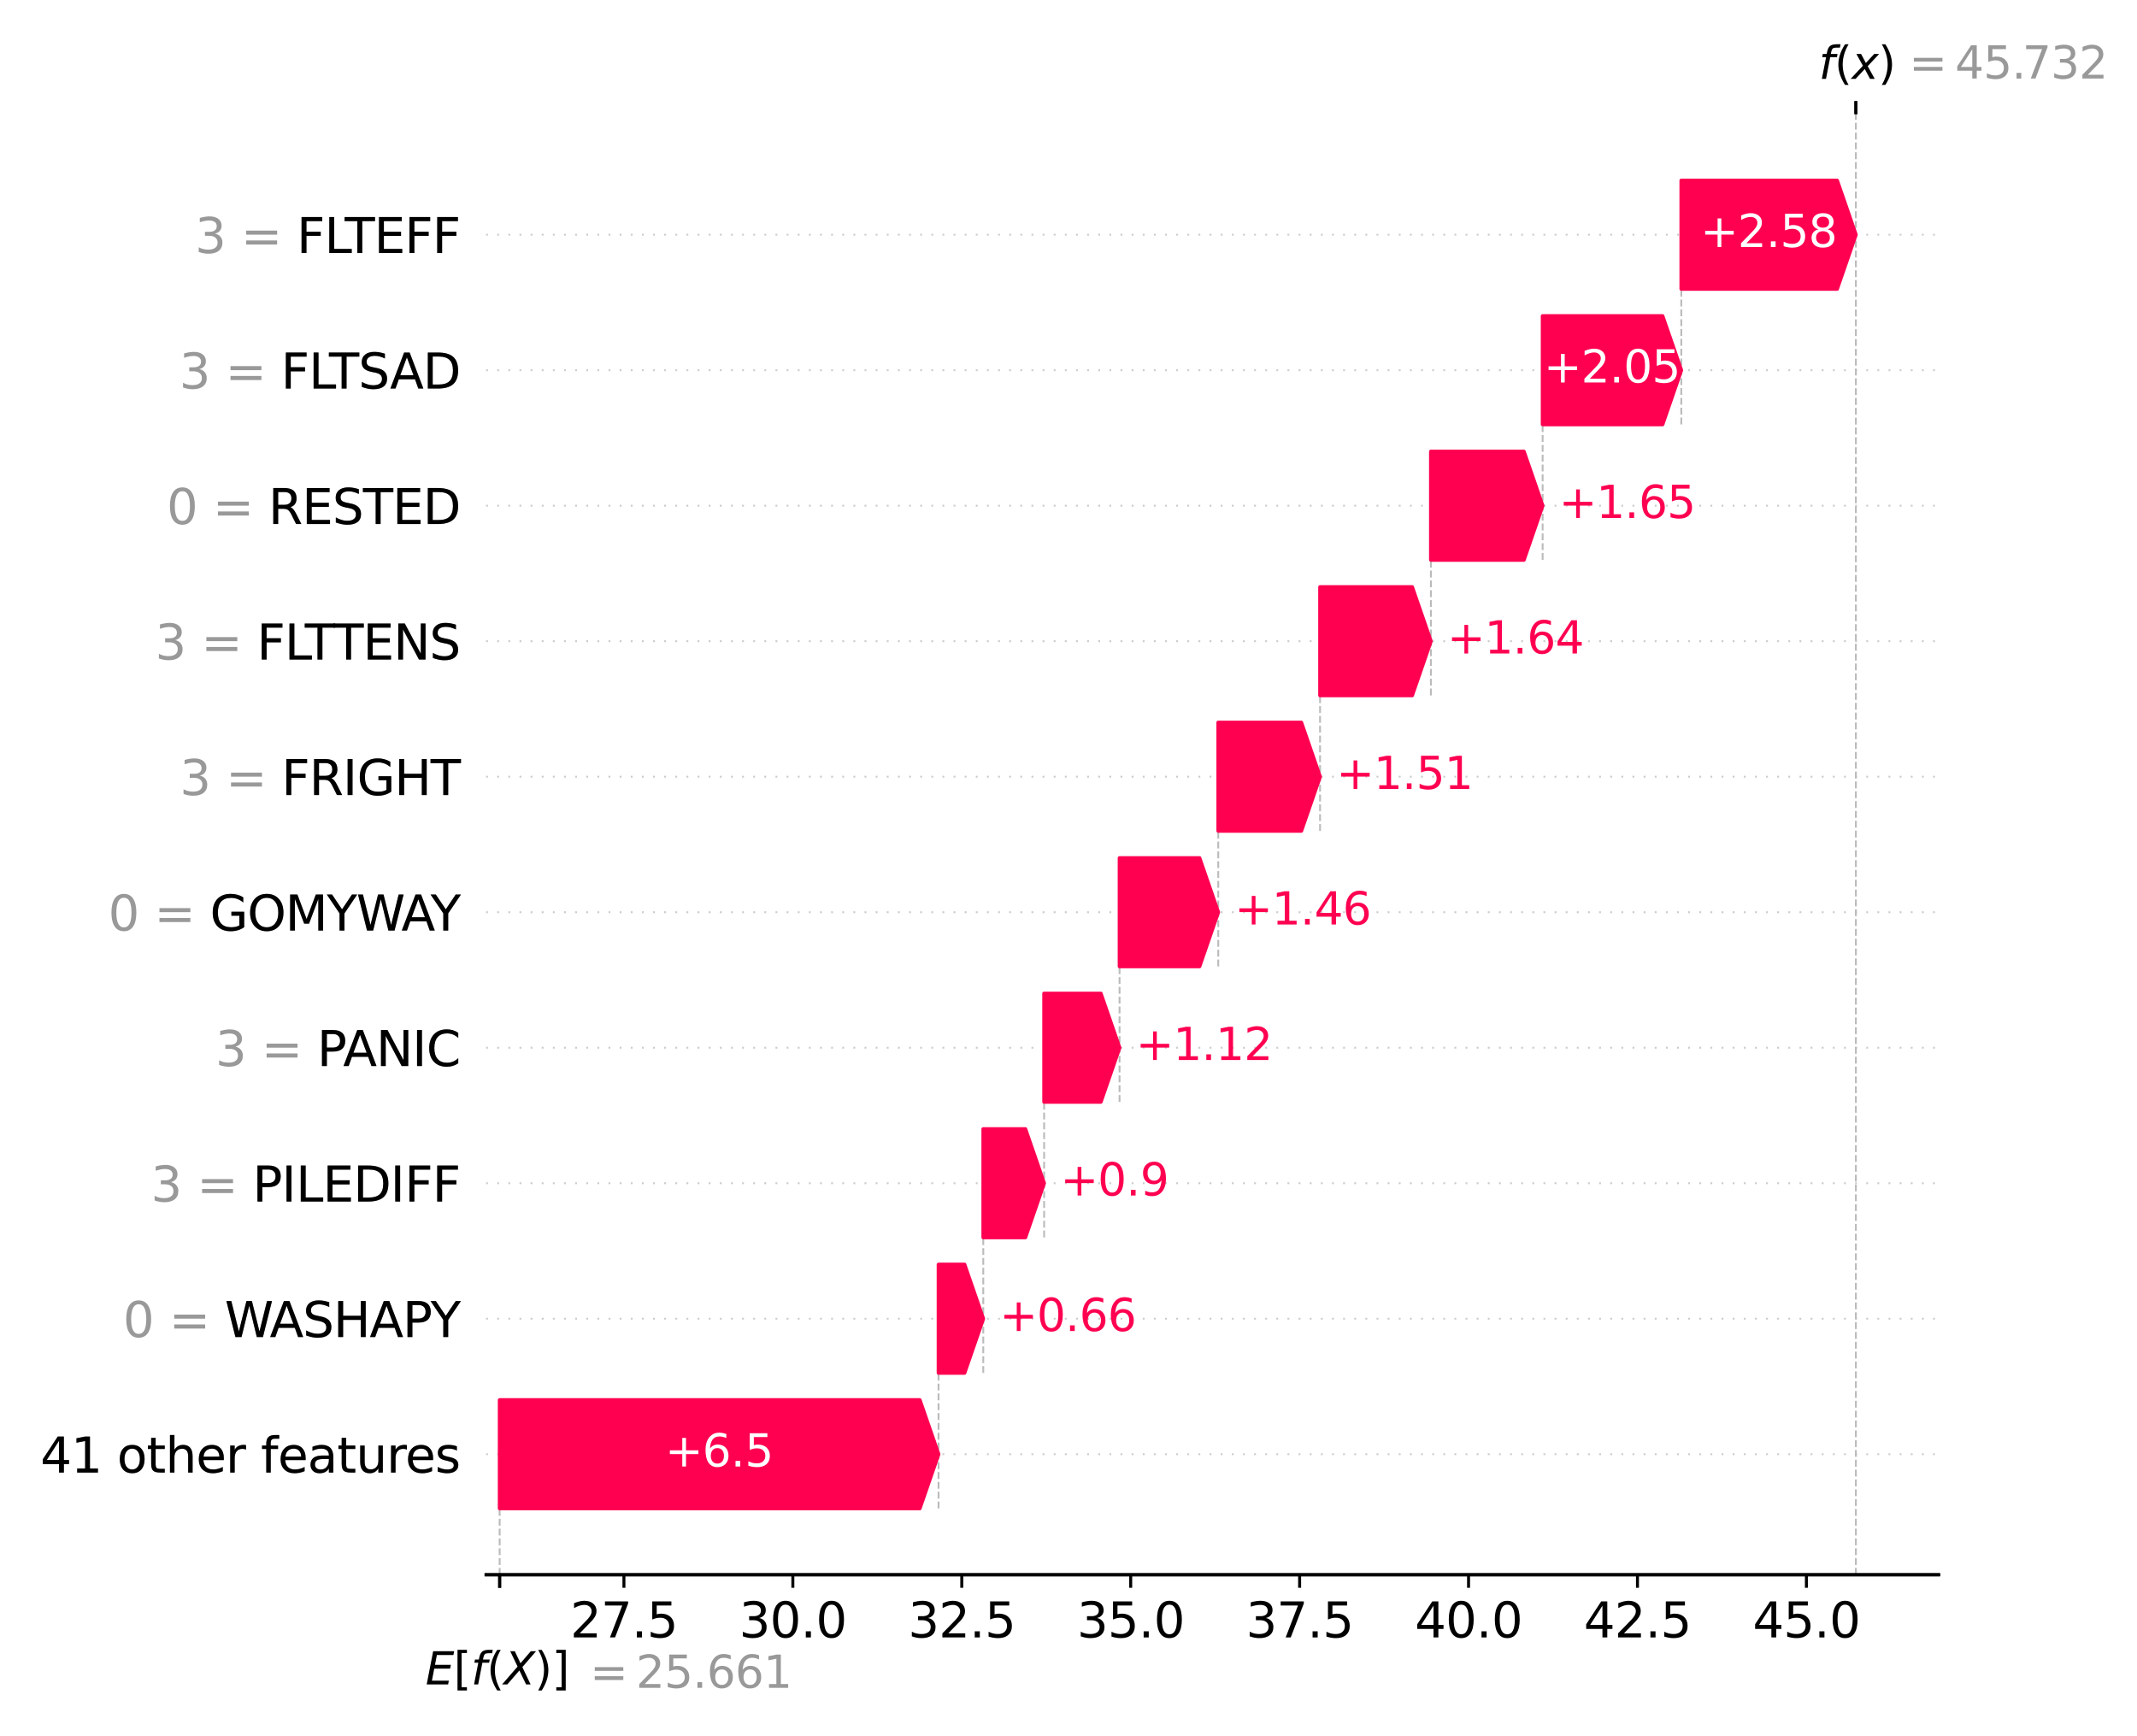 <?xml version="1.0" encoding="utf-8" standalone="no"?>
<!DOCTYPE svg PUBLIC "-//W3C//DTD SVG 1.1//EN"
  "http://www.w3.org/Graphics/SVG/1.1/DTD/svg11.dtd">
<svg xmlns:xlink="http://www.w3.org/1999/xlink" width="576pt" height="468pt" viewBox="0 0 576 468" xmlns="http://www.w3.org/2000/svg" version="1.1">
 <defs>
  <style type="text/css">*{stroke-linejoin: round; stroke-linecap: butt}</style>
 </defs>
 <g id="figure_1">
  <g id="patch_1">
   <path d="M 0 468 
L 576 468 
L 576 0 
L 0 0 
z
" style="fill: #ffffff"/>
  </g>
  <g id="axes_1">
   <g id="patch_2">
    <path d="M 131.02 424.496 
L 522.523 424.496 
L 522.523 30.76 
L 131.02 30.76 
z
" style="fill: #ffffff"/>
   </g>
   <g id="line2d_1">
    <path d="M 453.172 114.402 
L 453.172 48.657 
" clip-path="url(#p889a43cf68)" style="fill: none; stroke-dasharray: 1.85,0.8; stroke-dashoffset: 0; stroke: #bbbbbb; stroke-width: 0.5"/>
   </g>
   <g id="line2d_2">
    <path d="M 415.795 150.926 
L 415.795 85.182 
" clip-path="url(#p889a43cf68)" style="fill: none; stroke-dasharray: 1.85,0.8; stroke-dashoffset: 0; stroke: #bbbbbb; stroke-width: 0.5"/>
   </g>
   <g id="line2d_3">
    <path d="M 385.68 187.451 
L 385.68 121.706 
" clip-path="url(#p889a43cf68)" style="fill: none; stroke-dasharray: 1.85,0.8; stroke-dashoffset: 0; stroke: #bbbbbb; stroke-width: 0.5"/>
   </g>
   <g id="line2d_4">
    <path d="M 355.803 223.976 
L 355.803 158.231 
" clip-path="url(#p889a43cf68)" style="fill: none; stroke-dasharray: 1.85,0.8; stroke-dashoffset: 0; stroke: #bbbbbb; stroke-width: 0.5"/>
   </g>
   <g id="line2d_5">
    <path d="M 328.365 260.5 
L 328.365 194.756 
" clip-path="url(#p889a43cf68)" style="fill: none; stroke-dasharray: 1.85,0.8; stroke-dashoffset: 0; stroke: #bbbbbb; stroke-width: 0.5"/>
   </g>
   <g id="line2d_6">
    <path d="M 301.762 297.025 
L 301.762 231.28 
" clip-path="url(#p889a43cf68)" style="fill: none; stroke-dasharray: 1.85,0.8; stroke-dashoffset: 0; stroke: #bbbbbb; stroke-width: 0.5"/>
   </g>
   <g id="line2d_7">
    <path d="M 281.428 333.55 
L 281.428 267.805 
" clip-path="url(#p889a43cf68)" style="fill: none; stroke-dasharray: 1.85,0.8; stroke-dashoffset: 0; stroke: #bbbbbb; stroke-width: 0.5"/>
   </g>
   <g id="line2d_8">
    <path d="M 265.027 370.074 
L 265.027 304.33 
" clip-path="url(#p889a43cf68)" style="fill: none; stroke-dasharray: 1.85,0.8; stroke-dashoffset: 0; stroke: #bbbbbb; stroke-width: 0.5"/>
   </g>
   <g id="line2d_9">
    <path d="M 252.969 406.599 
L 252.969 340.854 
" clip-path="url(#p889a43cf68)" style="fill: none; stroke-dasharray: 1.85,0.8; stroke-dashoffset: 0; stroke: #bbbbbb; stroke-width: 0.5"/>
   </g>
   <g id="line2d_10">
    <path d="M 131.02 391.989 
L 522.523 391.989 
" clip-path="url(#p889a43cf68)" style="fill: none; stroke-dasharray: 0.5,2.5; stroke-dashoffset: 0; stroke: #cccccc; stroke-width: 0.5"/>
   </g>
   <g id="line2d_11">
    <path d="M 131.02 355.464 
L 522.523 355.464 
" clip-path="url(#p889a43cf68)" style="fill: none; stroke-dasharray: 0.5,2.5; stroke-dashoffset: 0; stroke: #cccccc; stroke-width: 0.5"/>
   </g>
   <g id="line2d_12">
    <path d="M 131.02 318.94 
L 522.523 318.94 
" clip-path="url(#p889a43cf68)" style="fill: none; stroke-dasharray: 0.5,2.5; stroke-dashoffset: 0; stroke: #cccccc; stroke-width: 0.5"/>
   </g>
   <g id="line2d_13">
    <path d="M 131.02 282.415 
L 522.523 282.415 
" clip-path="url(#p889a43cf68)" style="fill: none; stroke-dasharray: 0.5,2.5; stroke-dashoffset: 0; stroke: #cccccc; stroke-width: 0.5"/>
   </g>
   <g id="line2d_14">
    <path d="M 131.02 245.89 
L 522.523 245.89 
" clip-path="url(#p889a43cf68)" style="fill: none; stroke-dasharray: 0.5,2.5; stroke-dashoffset: 0; stroke: #cccccc; stroke-width: 0.5"/>
   </g>
   <g id="line2d_15">
    <path d="M 131.02 209.366 
L 522.523 209.366 
" clip-path="url(#p889a43cf68)" style="fill: none; stroke-dasharray: 0.5,2.5; stroke-dashoffset: 0; stroke: #cccccc; stroke-width: 0.5"/>
   </g>
   <g id="line2d_16">
    <path d="M 131.02 172.841 
L 522.523 172.841 
" clip-path="url(#p889a43cf68)" style="fill: none; stroke-dasharray: 0.5,2.5; stroke-dashoffset: 0; stroke: #cccccc; stroke-width: 0.5"/>
   </g>
   <g id="line2d_17">
    <path d="M 131.02 136.316 
L 522.523 136.316 
" clip-path="url(#p889a43cf68)" style="fill: none; stroke-dasharray: 0.5,2.5; stroke-dashoffset: 0; stroke: #cccccc; stroke-width: 0.5"/>
   </g>
   <g id="line2d_18">
    <path d="M 131.02 99.792 
L 522.523 99.792 
" clip-path="url(#p889a43cf68)" style="fill: none; stroke-dasharray: 0.5,2.5; stroke-dashoffset: 0; stroke: #cccccc; stroke-width: 0.5"/>
   </g>
   <g id="line2d_19">
    <path d="M 131.02 63.267 
L 522.523 63.267 
" clip-path="url(#p889a43cf68)" style="fill: none; stroke-dasharray: 0.5,2.5; stroke-dashoffset: 0; stroke: #cccccc; stroke-width: 0.5"/>
   </g>
   <g id="line2d_20">
    <path d="M 134.675 424.496 
L 134.675 385.122 
" clip-path="url(#p889a43cf68)" style="fill: none; stroke-dasharray: 1.85,0.8; stroke-dashoffset: 0; stroke: #bbbbbb; stroke-width: 0.5"/>
   </g>
   <g id="line2d_21">
    <path d="M 500.225 424.496 
L 500.225 30.76 
" clip-path="url(#p889a43cf68)" style="fill: none; stroke-dasharray: 1.85,0.8; stroke-dashoffset: 0; stroke: #bbbbbb; stroke-width: 0.5"/>
   </g>
   <g id="patch_3">
    <path d="M 449.516 77.877 
L 503.88 77.877 
L 503.88 48.657 
L 449.516 48.657 
L 449.516 77.877 
z
" clip-path="url(#p889a43cf68)" style="fill: none; opacity: 0"/>
   </g>
   <g id="patch_4">
    <path d="M 412.139 114.402 
L 456.827 114.402 
L 456.827 85.182 
L 412.139 85.182 
L 412.139 114.402 
z
" clip-path="url(#p889a43cf68)" style="fill: none; opacity: 0"/>
   </g>
   <g id="patch_5">
    <path d="M 382.024 150.926 
L 419.45 150.926 
L 419.45 121.706 
L 382.024 121.706 
L 382.024 150.926 
z
" clip-path="url(#p889a43cf68)" style="fill: none; opacity: 0"/>
   </g>
   <g id="patch_6">
    <path d="M 352.148 187.451 
L 389.335 187.451 
L 389.335 158.231 
L 352.148 158.231 
L 352.148 187.451 
z
" clip-path="url(#p889a43cf68)" style="fill: none; opacity: 0"/>
   </g>
   <g id="patch_7">
    <path d="M 324.71 223.976 
L 359.459 223.976 
L 359.459 194.756 
L 324.71 194.756 
L 324.71 223.976 
z
" clip-path="url(#p889a43cf68)" style="fill: none; opacity: 0"/>
   </g>
   <g id="patch_8">
    <path d="M 298.106 260.5 
L 332.021 260.5 
L 332.021 231.28 
L 298.106 231.28 
L 298.106 260.5 
z
" clip-path="url(#p889a43cf68)" style="fill: none; opacity: 0"/>
   </g>
   <g id="patch_9">
    <path d="M 277.773 297.025 
L 305.417 297.025 
L 305.417 267.805 
L 277.773 267.805 
L 277.773 297.025 
z
" clip-path="url(#p889a43cf68)" style="fill: none; opacity: 0"/>
   </g>
   <g id="patch_10">
    <path d="M 261.371 333.55 
L 321.639 333.55 
L 321.639 304.33 
L 261.371 304.33 
L 261.371 333.55 
z
" clip-path="url(#p889a43cf68)" style="fill: none; opacity: 0"/>
   </g>
   <g id="patch_11">
    <path d="M 249.313 370.074 
L 305.237 370.074 
L 305.237 340.854 
L 249.313 340.854 
L 249.313 370.074 
z
" clip-path="url(#p889a43cf68)" style="fill: none; opacity: 0"/>
   </g>
   <g id="patch_12">
    <path d="M 131.02 406.599 
L 256.624 406.599 
L 256.624 377.379 
L 131.02 377.379 
L 131.02 406.599 
z
" clip-path="url(#p889a43cf68)" style="fill: none; opacity: 0"/>
   </g>
   <g id="patch_13">
    <path d="M 500.225 63.267 
L 495.173 77.877 
L 495.173 77.877 
L 453.172 77.877 
L 453.172 48.657 
L 495.173 48.657 
L 495.173 48.657 
z
" clip-path="url(#p889a43cf68)" style="fill: #ff0051; stroke: #ff0051; stroke-linejoin: miter"/>
   </g>
   <g id="patch_14">
    <path d="M 453.172 99.792 
L 448.12 114.402 
L 448.12 114.402 
L 415.795 114.402 
L 415.795 85.182 
L 448.12 85.182 
L 448.12 85.182 
z
" clip-path="url(#p889a43cf68)" style="fill: #ff0051; stroke: #ff0051; stroke-linejoin: miter"/>
   </g>
   <g id="patch_15">
    <path d="M 415.795 136.316 
L 410.743 150.926 
L 410.743 150.926 
L 385.68 150.926 
L 385.68 121.706 
L 410.743 121.706 
L 410.743 121.706 
z
" clip-path="url(#p889a43cf68)" style="fill: #ff0051; stroke: #ff0051; stroke-linejoin: miter"/>
   </g>
   <g id="patch_16">
    <path d="M 385.68 172.841 
L 380.628 187.451 
L 380.628 187.451 
L 355.803 187.451 
L 355.803 158.231 
L 380.628 158.231 
L 380.628 158.231 
z
" clip-path="url(#p889a43cf68)" style="fill: #ff0051; stroke: #ff0051; stroke-linejoin: miter"/>
   </g>
   <g id="patch_17">
    <path d="M 355.803 209.366 
L 350.752 223.976 
L 350.752 223.976 
L 328.365 223.976 
L 328.365 194.756 
L 350.752 194.756 
L 350.752 194.756 
z
" clip-path="url(#p889a43cf68)" style="fill: #ff0051; stroke: #ff0051; stroke-linejoin: miter"/>
   </g>
   <g id="patch_18">
    <path d="M 328.365 245.89 
L 323.313 260.5 
L 323.313 260.5 
L 301.762 260.5 
L 301.762 231.28 
L 323.313 231.28 
L 323.313 231.28 
z
" clip-path="url(#p889a43cf68)" style="fill: #ff0051; stroke: #ff0051; stroke-linejoin: miter"/>
   </g>
   <g id="patch_19">
    <path d="M 301.762 282.415 
L 296.71 297.025 
L 296.71 297.025 
L 281.428 297.025 
L 281.428 267.805 
L 296.71 267.805 
L 296.71 267.805 
z
" clip-path="url(#p889a43cf68)" style="fill: #ff0051; stroke: #ff0051; stroke-linejoin: miter"/>
   </g>
   <g id="patch_20">
    <path d="M 281.428 318.94 
L 276.377 333.55 
L 276.377 333.55 
L 265.027 333.55 
L 265.027 304.33 
L 276.377 304.33 
L 276.377 304.33 
z
" clip-path="url(#p889a43cf68)" style="fill: #ff0051; stroke: #ff0051; stroke-linejoin: miter"/>
   </g>
   <g id="patch_21">
    <path d="M 265.027 355.464 
L 259.975 370.074 
L 259.975 370.074 
L 252.969 370.074 
L 252.969 340.854 
L 259.975 340.854 
L 259.975 340.854 
z
" clip-path="url(#p889a43cf68)" style="fill: #ff0051; stroke: #ff0051; stroke-linejoin: miter"/>
   </g>
   <g id="patch_22">
    <path d="M 252.969 391.989 
L 247.917 406.599 
L 247.917 406.599 
L 134.675 406.599 
L 134.675 377.379 
L 247.917 377.379 
L 247.917 377.379 
z
" clip-path="url(#p889a43cf68)" style="fill: #ff0051; stroke: #ff0051; stroke-linejoin: miter"/>
   </g>
   <g id="matplotlib.axis_1">
    <g id="xtick_1">
     <g id="line2d_22">
      <defs>
       <path id="m6ec40aed12" d="M 0 0 
L 0 3.5 
" style="stroke: #000000; stroke-width: 0.8"/>
      </defs>
      <g>
       <use xlink:href="#m6ec40aed12" x="168.17" y="424.496" style="stroke: #000000; stroke-width: 0.8"/>
      </g>
     </g>
     <g id="text_1">
      <!-- 27.5 -->
      <g transform="translate(153.697 441.374) scale(0.13 -0.13)">
       <defs>
        <path id="DejaVuSans-32" d="M 1228 531 
L 3431 531 
L 3431 0 
L 469 0 
L 469 531 
Q 828 903 1448 1529 
Q 2069 2156 2228 2338 
Q 2531 2678 2651 2914 
Q 2772 3150 2772 3378 
Q 2772 3750 2511 3984 
Q 2250 4219 1831 4219 
Q 1534 4219 1204 4116 
Q 875 4013 500 3803 
L 500 4441 
Q 881 4594 1212 4672 
Q 1544 4750 1819 4750 
Q 2544 4750 2975 4387 
Q 3406 4025 3406 3419 
Q 3406 3131 3298 2873 
Q 3191 2616 2906 2266 
Q 2828 2175 2409 1742 
Q 1991 1309 1228 531 
z
" transform="scale(0.016)"/>
        <path id="DejaVuSans-37" d="M 525 4666 
L 3525 4666 
L 3525 4397 
L 1831 0 
L 1172 0 
L 2766 4134 
L 525 4134 
L 525 4666 
z
" transform="scale(0.016)"/>
        <path id="DejaVuSans-2e" d="M 684 794 
L 1344 794 
L 1344 0 
L 684 0 
L 684 794 
z
" transform="scale(0.016)"/>
        <path id="DejaVuSans-35" d="M 691 4666 
L 3169 4666 
L 3169 4134 
L 1269 4134 
L 1269 2991 
Q 1406 3038 1543 3061 
Q 1681 3084 1819 3084 
Q 2600 3084 3056 2656 
Q 3513 2228 3513 1497 
Q 3513 744 3044 326 
Q 2575 -91 1722 -91 
Q 1428 -91 1123 -41 
Q 819 9 494 109 
L 494 744 
Q 775 591 1075 516 
Q 1375 441 1709 441 
Q 2250 441 2565 725 
Q 2881 1009 2881 1497 
Q 2881 1984 2565 2268 
Q 2250 2553 1709 2553 
Q 1456 2553 1204 2497 
Q 953 2441 691 2322 
L 691 4666 
z
" transform="scale(0.016)"/>
       </defs>
       <use xlink:href="#DejaVuSans-32"/>
       <use xlink:href="#DejaVuSans-37" x="63.623"/>
       <use xlink:href="#DejaVuSans-2e" x="127.246"/>
       <use xlink:href="#DejaVuSans-35" x="159.033"/>
      </g>
     </g>
    </g>
    <g id="xtick_2">
     <g id="line2d_23">
      <g>
       <use xlink:href="#m6ec40aed12" x="213.702" y="424.496" style="stroke: #000000; stroke-width: 0.8"/>
      </g>
     </g>
     <g id="text_2">
      <!-- 30.0 -->
      <g transform="translate(199.229 441.374) scale(0.13 -0.13)">
       <defs>
        <path id="DejaVuSans-33" d="M 2597 2516 
Q 3050 2419 3304 2112 
Q 3559 1806 3559 1356 
Q 3559 666 3084 287 
Q 2609 -91 1734 -91 
Q 1441 -91 1130 -33 
Q 819 25 488 141 
L 488 750 
Q 750 597 1062 519 
Q 1375 441 1716 441 
Q 2309 441 2620 675 
Q 2931 909 2931 1356 
Q 2931 1769 2642 2001 
Q 2353 2234 1838 2234 
L 1294 2234 
L 1294 2753 
L 1863 2753 
Q 2328 2753 2575 2939 
Q 2822 3125 2822 3475 
Q 2822 3834 2567 4026 
Q 2313 4219 1838 4219 
Q 1578 4219 1281 4162 
Q 984 4106 628 3988 
L 628 4550 
Q 988 4650 1302 4700 
Q 1616 4750 1894 4750 
Q 2613 4750 3031 4423 
Q 3450 4097 3450 3541 
Q 3450 3153 3228 2886 
Q 3006 2619 2597 2516 
z
" transform="scale(0.016)"/>
        <path id="DejaVuSans-30" d="M 2034 4250 
Q 1547 4250 1301 3770 
Q 1056 3291 1056 2328 
Q 1056 1369 1301 889 
Q 1547 409 2034 409 
Q 2525 409 2770 889 
Q 3016 1369 3016 2328 
Q 3016 3291 2770 3770 
Q 2525 4250 2034 4250 
z
M 2034 4750 
Q 2819 4750 3233 4129 
Q 3647 3509 3647 2328 
Q 3647 1150 3233 529 
Q 2819 -91 2034 -91 
Q 1250 -91 836 529 
Q 422 1150 422 2328 
Q 422 3509 836 4129 
Q 1250 4750 2034 4750 
z
" transform="scale(0.016)"/>
       </defs>
       <use xlink:href="#DejaVuSans-33"/>
       <use xlink:href="#DejaVuSans-30" x="63.623"/>
       <use xlink:href="#DejaVuSans-2e" x="127.246"/>
       <use xlink:href="#DejaVuSans-30" x="159.033"/>
      </g>
     </g>
    </g>
    <g id="xtick_3">
     <g id="line2d_24">
      <g>
       <use xlink:href="#m6ec40aed12" x="259.233" y="424.496" style="stroke: #000000; stroke-width: 0.8"/>
      </g>
     </g>
     <g id="text_3">
      <!-- 32.5 -->
      <g transform="translate(244.761 441.374) scale(0.13 -0.13)">
       <use xlink:href="#DejaVuSans-33"/>
       <use xlink:href="#DejaVuSans-32" x="63.623"/>
       <use xlink:href="#DejaVuSans-2e" x="127.246"/>
       <use xlink:href="#DejaVuSans-35" x="159.033"/>
      </g>
     </g>
    </g>
    <g id="xtick_4">
     <g id="line2d_25">
      <g>
       <use xlink:href="#m6ec40aed12" x="304.765" y="424.496" style="stroke: #000000; stroke-width: 0.8"/>
      </g>
     </g>
     <g id="text_4">
      <!-- 35.0 -->
      <g transform="translate(290.292 441.374) scale(0.13 -0.13)">
       <use xlink:href="#DejaVuSans-33"/>
       <use xlink:href="#DejaVuSans-35" x="63.623"/>
       <use xlink:href="#DejaVuSans-2e" x="127.246"/>
       <use xlink:href="#DejaVuSans-30" x="159.033"/>
      </g>
     </g>
    </g>
    <g id="xtick_5">
     <g id="line2d_26">
      <g>
       <use xlink:href="#m6ec40aed12" x="350.296" y="424.496" style="stroke: #000000; stroke-width: 0.8"/>
      </g>
     </g>
     <g id="text_5">
      <!-- 37.5 -->
      <g transform="translate(335.824 441.374) scale(0.13 -0.13)">
       <use xlink:href="#DejaVuSans-33"/>
       <use xlink:href="#DejaVuSans-37" x="63.623"/>
       <use xlink:href="#DejaVuSans-2e" x="127.246"/>
       <use xlink:href="#DejaVuSans-35" x="159.033"/>
      </g>
     </g>
    </g>
    <g id="xtick_6">
     <g id="line2d_27">
      <g>
       <use xlink:href="#m6ec40aed12" x="395.828" y="424.496" style="stroke: #000000; stroke-width: 0.8"/>
      </g>
     </g>
     <g id="text_6">
      <!-- 40.0 -->
      <g transform="translate(381.355 441.374) scale(0.13 -0.13)">
       <defs>
        <path id="DejaVuSans-34" d="M 2419 4116 
L 825 1625 
L 2419 1625 
L 2419 4116 
z
M 2253 4666 
L 3047 4666 
L 3047 1625 
L 3713 1625 
L 3713 1100 
L 3047 1100 
L 3047 0 
L 2419 0 
L 2419 1100 
L 313 1100 
L 313 1709 
L 2253 4666 
z
" transform="scale(0.016)"/>
       </defs>
       <use xlink:href="#DejaVuSans-34"/>
       <use xlink:href="#DejaVuSans-30" x="63.623"/>
       <use xlink:href="#DejaVuSans-2e" x="127.246"/>
       <use xlink:href="#DejaVuSans-30" x="159.033"/>
      </g>
     </g>
    </g>
    <g id="xtick_7">
     <g id="line2d_28">
      <g>
       <use xlink:href="#m6ec40aed12" x="441.359" y="424.496" style="stroke: #000000; stroke-width: 0.8"/>
      </g>
     </g>
     <g id="text_7">
      <!-- 42.5 -->
      <g transform="translate(426.887 441.374) scale(0.13 -0.13)">
       <use xlink:href="#DejaVuSans-34"/>
       <use xlink:href="#DejaVuSans-32" x="63.623"/>
       <use xlink:href="#DejaVuSans-2e" x="127.246"/>
       <use xlink:href="#DejaVuSans-35" x="159.033"/>
      </g>
     </g>
    </g>
    <g id="xtick_8">
     <g id="line2d_29">
      <g>
       <use xlink:href="#m6ec40aed12" x="486.891" y="424.496" style="stroke: #000000; stroke-width: 0.8"/>
      </g>
     </g>
     <g id="text_8">
      <!-- 45.0 -->
      <g transform="translate(472.418 441.374) scale(0.13 -0.13)">
       <use xlink:href="#DejaVuSans-34"/>
       <use xlink:href="#DejaVuSans-35" x="63.623"/>
       <use xlink:href="#DejaVuSans-2e" x="127.246"/>
       <use xlink:href="#DejaVuSans-30" x="159.033"/>
      </g>
     </g>
    </g>
   </g>
   <g id="matplotlib.axis_2">
    <g id="ytick_1">
     <g id="text_9">
      <!-- 41 other features -->
      <g style="fill: #999999" transform="translate(10.881 396.928) scale(0.13 -0.13)">
       <defs>
        <path id="DejaVuSans-31" d="M 794 531 
L 1825 531 
L 1825 4091 
L 703 3866 
L 703 4441 
L 1819 4666 
L 2450 4666 
L 2450 531 
L 3481 531 
L 3481 0 
L 794 0 
L 794 531 
z
" transform="scale(0.016)"/>
        <path id="DejaVuSans-20" transform="scale(0.016)"/>
        <path id="DejaVuSans-6f" d="M 1959 3097 
Q 1497 3097 1228 2736 
Q 959 2375 959 1747 
Q 959 1119 1226 758 
Q 1494 397 1959 397 
Q 2419 397 2687 759 
Q 2956 1122 2956 1747 
Q 2956 2369 2687 2733 
Q 2419 3097 1959 3097 
z
M 1959 3584 
Q 2709 3584 3137 3096 
Q 3566 2609 3566 1747 
Q 3566 888 3137 398 
Q 2709 -91 1959 -91 
Q 1206 -91 779 398 
Q 353 888 353 1747 
Q 353 2609 779 3096 
Q 1206 3584 1959 3584 
z
" transform="scale(0.016)"/>
        <path id="DejaVuSans-74" d="M 1172 4494 
L 1172 3500 
L 2356 3500 
L 2356 3053 
L 1172 3053 
L 1172 1153 
Q 1172 725 1289 603 
Q 1406 481 1766 481 
L 2356 481 
L 2356 0 
L 1766 0 
Q 1100 0 847 248 
Q 594 497 594 1153 
L 594 3053 
L 172 3053 
L 172 3500 
L 594 3500 
L 594 4494 
L 1172 4494 
z
" transform="scale(0.016)"/>
        <path id="DejaVuSans-68" d="M 3513 2113 
L 3513 0 
L 2938 0 
L 2938 2094 
Q 2938 2591 2744 2837 
Q 2550 3084 2163 3084 
Q 1697 3084 1428 2787 
Q 1159 2491 1159 1978 
L 1159 0 
L 581 0 
L 581 4863 
L 1159 4863 
L 1159 2956 
Q 1366 3272 1645 3428 
Q 1925 3584 2291 3584 
Q 2894 3584 3203 3211 
Q 3513 2838 3513 2113 
z
" transform="scale(0.016)"/>
        <path id="DejaVuSans-65" d="M 3597 1894 
L 3597 1613 
L 953 1613 
Q 991 1019 1311 708 
Q 1631 397 2203 397 
Q 2534 397 2845 478 
Q 3156 559 3463 722 
L 3463 178 
Q 3153 47 2828 -22 
Q 2503 -91 2169 -91 
Q 1331 -91 842 396 
Q 353 884 353 1716 
Q 353 2575 817 3079 
Q 1281 3584 2069 3584 
Q 2775 3584 3186 3129 
Q 3597 2675 3597 1894 
z
M 3022 2063 
Q 3016 2534 2758 2815 
Q 2500 3097 2075 3097 
Q 1594 3097 1305 2825 
Q 1016 2553 972 2059 
L 3022 2063 
z
" transform="scale(0.016)"/>
        <path id="DejaVuSans-72" d="M 2631 2963 
Q 2534 3019 2420 3045 
Q 2306 3072 2169 3072 
Q 1681 3072 1420 2755 
Q 1159 2438 1159 1844 
L 1159 0 
L 581 0 
L 581 3500 
L 1159 3500 
L 1159 2956 
Q 1341 3275 1631 3429 
Q 1922 3584 2338 3584 
Q 2397 3584 2469 3576 
Q 2541 3569 2628 3553 
L 2631 2963 
z
" transform="scale(0.016)"/>
        <path id="DejaVuSans-66" d="M 2375 4863 
L 2375 4384 
L 1825 4384 
Q 1516 4384 1395 4259 
Q 1275 4134 1275 3809 
L 1275 3500 
L 2222 3500 
L 2222 3053 
L 1275 3053 
L 1275 0 
L 697 0 
L 697 3053 
L 147 3053 
L 147 3500 
L 697 3500 
L 697 3744 
Q 697 4328 969 4595 
Q 1241 4863 1831 4863 
L 2375 4863 
z
" transform="scale(0.016)"/>
        <path id="DejaVuSans-61" d="M 2194 1759 
Q 1497 1759 1228 1600 
Q 959 1441 959 1056 
Q 959 750 1161 570 
Q 1363 391 1709 391 
Q 2188 391 2477 730 
Q 2766 1069 2766 1631 
L 2766 1759 
L 2194 1759 
z
M 3341 1997 
L 3341 0 
L 2766 0 
L 2766 531 
Q 2569 213 2275 61 
Q 1981 -91 1556 -91 
Q 1019 -91 701 211 
Q 384 513 384 1019 
Q 384 1609 779 1909 
Q 1175 2209 1959 2209 
L 2766 2209 
L 2766 2266 
Q 2766 2663 2505 2880 
Q 2244 3097 1772 3097 
Q 1472 3097 1187 3025 
Q 903 2953 641 2809 
L 641 3341 
Q 956 3463 1253 3523 
Q 1550 3584 1831 3584 
Q 2591 3584 2966 3190 
Q 3341 2797 3341 1997 
z
" transform="scale(0.016)"/>
        <path id="DejaVuSans-75" d="M 544 1381 
L 544 3500 
L 1119 3500 
L 1119 1403 
Q 1119 906 1312 657 
Q 1506 409 1894 409 
Q 2359 409 2629 706 
Q 2900 1003 2900 1516 
L 2900 3500 
L 3475 3500 
L 3475 0 
L 2900 0 
L 2900 538 
Q 2691 219 2414 64 
Q 2138 -91 1772 -91 
Q 1169 -91 856 284 
Q 544 659 544 1381 
z
M 1991 3584 
L 1991 3584 
z
" transform="scale(0.016)"/>
        <path id="DejaVuSans-73" d="M 2834 3397 
L 2834 2853 
Q 2591 2978 2328 3040 
Q 2066 3103 1784 3103 
Q 1356 3103 1142 2972 
Q 928 2841 928 2578 
Q 928 2378 1081 2264 
Q 1234 2150 1697 2047 
L 1894 2003 
Q 2506 1872 2764 1633 
Q 3022 1394 3022 966 
Q 3022 478 2636 193 
Q 2250 -91 1575 -91 
Q 1294 -91 989 -36 
Q 684 19 347 128 
L 347 722 
Q 666 556 975 473 
Q 1284 391 1588 391 
Q 1994 391 2212 530 
Q 2431 669 2431 922 
Q 2431 1156 2273 1281 
Q 2116 1406 1581 1522 
L 1381 1569 
Q 847 1681 609 1914 
Q 372 2147 372 2553 
Q 372 3047 722 3315 
Q 1072 3584 1716 3584 
Q 2034 3584 2315 3537 
Q 2597 3491 2834 3397 
z
" transform="scale(0.016)"/>
       </defs>
       <use xlink:href="#DejaVuSans-34"/>
       <use xlink:href="#DejaVuSans-31" x="63.623"/>
       <use xlink:href="#DejaVuSans-20" x="127.246"/>
       <use xlink:href="#DejaVuSans-6f" x="159.033"/>
       <use xlink:href="#DejaVuSans-74" x="220.215"/>
       <use xlink:href="#DejaVuSans-68" x="259.424"/>
       <use xlink:href="#DejaVuSans-65" x="322.803"/>
       <use xlink:href="#DejaVuSans-72" x="384.326"/>
       <use xlink:href="#DejaVuSans-20" x="425.439"/>
       <use xlink:href="#DejaVuSans-66" x="457.227"/>
       <use xlink:href="#DejaVuSans-65" x="492.432"/>
       <use xlink:href="#DejaVuSans-61" x="553.955"/>
       <use xlink:href="#DejaVuSans-74" x="615.234"/>
       <use xlink:href="#DejaVuSans-75" x="654.443"/>
       <use xlink:href="#DejaVuSans-72" x="717.822"/>
       <use xlink:href="#DejaVuSans-65" x="756.686"/>
       <use xlink:href="#DejaVuSans-73" x="818.209"/>
      </g>
     </g>
    </g>
    <g id="ytick_2">
     <g id="text_10">
      <!-- 0 = WASHAPY -->
      <g style="fill: #999999" transform="translate(33.152 360.403) scale(0.13 -0.13)">
       <defs>
        <path id="DejaVuSans-3d" d="M 678 2906 
L 4684 2906 
L 4684 2381 
L 678 2381 
L 678 2906 
z
M 678 1631 
L 4684 1631 
L 4684 1100 
L 678 1100 
L 678 1631 
z
" transform="scale(0.016)"/>
        <path id="DejaVuSans-57" d="M 213 4666 
L 850 4666 
L 1831 722 
L 2809 4666 
L 3519 4666 
L 4500 722 
L 5478 4666 
L 6119 4666 
L 4947 0 
L 4153 0 
L 3169 4050 
L 2175 0 
L 1381 0 
L 213 4666 
z
" transform="scale(0.016)"/>
        <path id="DejaVuSans-41" d="M 2188 4044 
L 1331 1722 
L 3047 1722 
L 2188 4044 
z
M 1831 4666 
L 2547 4666 
L 4325 0 
L 3669 0 
L 3244 1197 
L 1141 1197 
L 716 0 
L 50 0 
L 1831 4666 
z
" transform="scale(0.016)"/>
        <path id="DejaVuSans-53" d="M 3425 4513 
L 3425 3897 
Q 3066 4069 2747 4153 
Q 2428 4238 2131 4238 
Q 1616 4238 1336 4038 
Q 1056 3838 1056 3469 
Q 1056 3159 1242 3001 
Q 1428 2844 1947 2747 
L 2328 2669 
Q 3034 2534 3370 2195 
Q 3706 1856 3706 1288 
Q 3706 609 3251 259 
Q 2797 -91 1919 -91 
Q 1588 -91 1214 -16 
Q 841 59 441 206 
L 441 856 
Q 825 641 1194 531 
Q 1563 422 1919 422 
Q 2459 422 2753 634 
Q 3047 847 3047 1241 
Q 3047 1584 2836 1778 
Q 2625 1972 2144 2069 
L 1759 2144 
Q 1053 2284 737 2584 
Q 422 2884 422 3419 
Q 422 4038 858 4394 
Q 1294 4750 2059 4750 
Q 2388 4750 2728 4690 
Q 3069 4631 3425 4513 
z
" transform="scale(0.016)"/>
        <path id="DejaVuSans-48" d="M 628 4666 
L 1259 4666 
L 1259 2753 
L 3553 2753 
L 3553 4666 
L 4184 4666 
L 4184 0 
L 3553 0 
L 3553 2222 
L 1259 2222 
L 1259 0 
L 628 0 
L 628 4666 
z
" transform="scale(0.016)"/>
        <path id="DejaVuSans-50" d="M 1259 4147 
L 1259 2394 
L 2053 2394 
Q 2494 2394 2734 2622 
Q 2975 2850 2975 3272 
Q 2975 3691 2734 3919 
Q 2494 4147 2053 4147 
L 1259 4147 
z
M 628 4666 
L 2053 4666 
Q 2838 4666 3239 4311 
Q 3641 3956 3641 3272 
Q 3641 2581 3239 2228 
Q 2838 1875 2053 1875 
L 1259 1875 
L 1259 0 
L 628 0 
L 628 4666 
z
" transform="scale(0.016)"/>
        <path id="DejaVuSans-59" d="M -13 4666 
L 666 4666 
L 1959 2747 
L 3244 4666 
L 3922 4666 
L 2272 2222 
L 2272 0 
L 1638 0 
L 1638 2222 
L -13 4666 
z
" transform="scale(0.016)"/>
       </defs>
       <use xlink:href="#DejaVuSans-30"/>
       <use xlink:href="#DejaVuSans-20" x="63.623"/>
       <use xlink:href="#DejaVuSans-3d" x="95.41"/>
       <use xlink:href="#DejaVuSans-20" x="179.199"/>
       <use xlink:href="#DejaVuSans-57" x="210.986"/>
       <use xlink:href="#DejaVuSans-41" x="304.363"/>
       <use xlink:href="#DejaVuSans-53" x="372.771"/>
       <use xlink:href="#DejaVuSans-48" x="436.248"/>
       <use xlink:href="#DejaVuSans-41" x="511.443"/>
       <use xlink:href="#DejaVuSans-50" x="579.852"/>
       <use xlink:href="#DejaVuSans-59" x="637.904"/>
      </g>
     </g>
    </g>
    <g id="ytick_3">
     <g id="text_11">
      <!-- 3 = PILEDIFF -->
      <g style="fill: #999999" transform="translate(40.662 323.879) scale(0.13 -0.13)">
       <defs>
        <path id="DejaVuSans-49" d="M 628 4666 
L 1259 4666 
L 1259 0 
L 628 0 
L 628 4666 
z
" transform="scale(0.016)"/>
        <path id="DejaVuSans-4c" d="M 628 4666 
L 1259 4666 
L 1259 531 
L 3531 531 
L 3531 0 
L 628 0 
L 628 4666 
z
" transform="scale(0.016)"/>
        <path id="DejaVuSans-45" d="M 628 4666 
L 3578 4666 
L 3578 4134 
L 1259 4134 
L 1259 2753 
L 3481 2753 
L 3481 2222 
L 1259 2222 
L 1259 531 
L 3634 531 
L 3634 0 
L 628 0 
L 628 4666 
z
" transform="scale(0.016)"/>
        <path id="DejaVuSans-44" d="M 1259 4147 
L 1259 519 
L 2022 519 
Q 2988 519 3436 956 
Q 3884 1394 3884 2338 
Q 3884 3275 3436 3711 
Q 2988 4147 2022 4147 
L 1259 4147 
z
M 628 4666 
L 1925 4666 
Q 3281 4666 3915 4102 
Q 4550 3538 4550 2338 
Q 4550 1131 3912 565 
Q 3275 0 1925 0 
L 628 0 
L 628 4666 
z
" transform="scale(0.016)"/>
        <path id="DejaVuSans-46" d="M 628 4666 
L 3309 4666 
L 3309 4134 
L 1259 4134 
L 1259 2759 
L 3109 2759 
L 3109 2228 
L 1259 2228 
L 1259 0 
L 628 0 
L 628 4666 
z
" transform="scale(0.016)"/>
       </defs>
       <use xlink:href="#DejaVuSans-33"/>
       <use xlink:href="#DejaVuSans-20" x="63.623"/>
       <use xlink:href="#DejaVuSans-3d" x="95.41"/>
       <use xlink:href="#DejaVuSans-20" x="179.199"/>
       <use xlink:href="#DejaVuSans-50" x="210.986"/>
       <use xlink:href="#DejaVuSans-49" x="271.289"/>
       <use xlink:href="#DejaVuSans-4c" x="300.781"/>
       <use xlink:href="#DejaVuSans-45" x="356.494"/>
       <use xlink:href="#DejaVuSans-44" x="419.678"/>
       <use xlink:href="#DejaVuSans-49" x="496.68"/>
       <use xlink:href="#DejaVuSans-46" x="526.172"/>
       <use xlink:href="#DejaVuSans-46" x="583.691"/>
      </g>
     </g>
    </g>
    <g id="ytick_4">
     <g id="text_12">
      <!-- 3 = PANIC -->
      <g style="fill: #999999" transform="translate(58.051 287.354) scale(0.13 -0.13)">
       <defs>
        <path id="DejaVuSans-4e" d="M 628 4666 
L 1478 4666 
L 3547 763 
L 3547 4666 
L 4159 4666 
L 4159 0 
L 3309 0 
L 1241 3903 
L 1241 0 
L 628 0 
L 628 4666 
z
" transform="scale(0.016)"/>
        <path id="DejaVuSans-43" d="M 4122 4306 
L 4122 3641 
Q 3803 3938 3442 4084 
Q 3081 4231 2675 4231 
Q 1875 4231 1450 3742 
Q 1025 3253 1025 2328 
Q 1025 1406 1450 917 
Q 1875 428 2675 428 
Q 3081 428 3442 575 
Q 3803 722 4122 1019 
L 4122 359 
Q 3791 134 3420 21 
Q 3050 -91 2638 -91 
Q 1578 -91 968 557 
Q 359 1206 359 2328 
Q 359 3453 968 4101 
Q 1578 4750 2638 4750 
Q 3056 4750 3426 4639 
Q 3797 4528 4122 4306 
z
" transform="scale(0.016)"/>
       </defs>
       <use xlink:href="#DejaVuSans-33"/>
       <use xlink:href="#DejaVuSans-20" x="63.623"/>
       <use xlink:href="#DejaVuSans-3d" x="95.41"/>
       <use xlink:href="#DejaVuSans-20" x="179.199"/>
       <use xlink:href="#DejaVuSans-50" x="210.986"/>
       <use xlink:href="#DejaVuSans-41" x="264.914"/>
       <use xlink:href="#DejaVuSans-4e" x="333.322"/>
       <use xlink:href="#DejaVuSans-49" x="408.127"/>
       <use xlink:href="#DejaVuSans-43" x="437.619"/>
      </g>
     </g>
    </g>
    <g id="ytick_5">
     <g id="text_13">
      <!-- 0 = GOMYWAY -->
      <g style="fill: #999999" transform="translate(29.165 250.829) scale(0.13 -0.13)">
       <defs>
        <path id="DejaVuSans-47" d="M 3809 666 
L 3809 1919 
L 2778 1919 
L 2778 2438 
L 4434 2438 
L 4434 434 
Q 4069 175 3628 42 
Q 3188 -91 2688 -91 
Q 1594 -91 976 548 
Q 359 1188 359 2328 
Q 359 3472 976 4111 
Q 1594 4750 2688 4750 
Q 3144 4750 3555 4637 
Q 3966 4525 4313 4306 
L 4313 3634 
Q 3963 3931 3569 4081 
Q 3175 4231 2741 4231 
Q 1884 4231 1454 3753 
Q 1025 3275 1025 2328 
Q 1025 1384 1454 906 
Q 1884 428 2741 428 
Q 3075 428 3337 486 
Q 3600 544 3809 666 
z
" transform="scale(0.016)"/>
        <path id="DejaVuSans-4f" d="M 2522 4238 
Q 1834 4238 1429 3725 
Q 1025 3213 1025 2328 
Q 1025 1447 1429 934 
Q 1834 422 2522 422 
Q 3209 422 3611 934 
Q 4013 1447 4013 2328 
Q 4013 3213 3611 3725 
Q 3209 4238 2522 4238 
z
M 2522 4750 
Q 3503 4750 4090 4092 
Q 4678 3434 4678 2328 
Q 4678 1225 4090 567 
Q 3503 -91 2522 -91 
Q 1538 -91 948 565 
Q 359 1222 359 2328 
Q 359 3434 948 4092 
Q 1538 4750 2522 4750 
z
" transform="scale(0.016)"/>
        <path id="DejaVuSans-4d" d="M 628 4666 
L 1569 4666 
L 2759 1491 
L 3956 4666 
L 4897 4666 
L 4897 0 
L 4281 0 
L 4281 4097 
L 3078 897 
L 2444 897 
L 1241 4097 
L 1241 0 
L 628 0 
L 628 4666 
z
" transform="scale(0.016)"/>
       </defs>
       <use xlink:href="#DejaVuSans-30"/>
       <use xlink:href="#DejaVuSans-20" x="63.623"/>
       <use xlink:href="#DejaVuSans-3d" x="95.41"/>
       <use xlink:href="#DejaVuSans-20" x="179.199"/>
       <use xlink:href="#DejaVuSans-47" x="210.986"/>
       <use xlink:href="#DejaVuSans-4f" x="288.477"/>
       <use xlink:href="#DejaVuSans-4d" x="367.188"/>
       <use xlink:href="#DejaVuSans-59" x="453.467"/>
       <use xlink:href="#DejaVuSans-57" x="514.551"/>
       <use xlink:href="#DejaVuSans-41" x="607.928"/>
       <use xlink:href="#DejaVuSans-59" x="668.586"/>
      </g>
     </g>
    </g>
    <g id="ytick_6">
     <g id="text_14">
      <!-- 3 = FRIGHT -->
      <g style="fill: #999999" transform="translate(48.458 214.305) scale(0.13 -0.13)">
       <defs>
        <path id="DejaVuSans-52" d="M 2841 2188 
Q 3044 2119 3236 1894 
Q 3428 1669 3622 1275 
L 4263 0 
L 3584 0 
L 2988 1197 
Q 2756 1666 2539 1819 
Q 2322 1972 1947 1972 
L 1259 1972 
L 1259 0 
L 628 0 
L 628 4666 
L 2053 4666 
Q 2853 4666 3247 4331 
Q 3641 3997 3641 3322 
Q 3641 2881 3436 2590 
Q 3231 2300 2841 2188 
z
M 1259 4147 
L 1259 2491 
L 2053 2491 
Q 2509 2491 2742 2702 
Q 2975 2913 2975 3322 
Q 2975 3731 2742 3939 
Q 2509 4147 2053 4147 
L 1259 4147 
z
" transform="scale(0.016)"/>
        <path id="DejaVuSans-54" d="M -19 4666 
L 3928 4666 
L 3928 4134 
L 2272 4134 
L 2272 0 
L 1638 0 
L 1638 4134 
L -19 4134 
L -19 4666 
z
" transform="scale(0.016)"/>
       </defs>
       <use xlink:href="#DejaVuSans-33"/>
       <use xlink:href="#DejaVuSans-20" x="63.623"/>
       <use xlink:href="#DejaVuSans-3d" x="95.41"/>
       <use xlink:href="#DejaVuSans-20" x="179.199"/>
       <use xlink:href="#DejaVuSans-46" x="210.986"/>
       <use xlink:href="#DejaVuSans-52" x="268.506"/>
       <use xlink:href="#DejaVuSans-49" x="337.988"/>
       <use xlink:href="#DejaVuSans-47" x="367.48"/>
       <use xlink:href="#DejaVuSans-48" x="444.971"/>
       <use xlink:href="#DejaVuSans-54" x="520.166"/>
      </g>
     </g>
    </g>
    <g id="ytick_7">
     <g id="text_15">
      <!-- 3 = FLTTENS -->
      <g style="fill: #999999" transform="translate(41.813 177.78) scale(0.13 -0.13)">
       <use xlink:href="#DejaVuSans-33"/>
       <use xlink:href="#DejaVuSans-20" x="63.623"/>
       <use xlink:href="#DejaVuSans-3d" x="95.41"/>
       <use xlink:href="#DejaVuSans-20" x="179.199"/>
       <use xlink:href="#DejaVuSans-46" x="210.986"/>
       <use xlink:href="#DejaVuSans-4c" x="268.506"/>
       <use xlink:href="#DejaVuSans-54" x="310.469"/>
       <use xlink:href="#DejaVuSans-54" x="369.803"/>
       <use xlink:href="#DejaVuSans-45" x="430.887"/>
       <use xlink:href="#DejaVuSans-4e" x="494.07"/>
       <use xlink:href="#DejaVuSans-53" x="568.875"/>
      </g>
     </g>
    </g>
    <g id="ytick_8">
     <g id="text_16">
      <!-- 0 = RESTED -->
      <g style="fill: #999999" transform="translate(44.927 141.255) scale(0.13 -0.13)">
       <use xlink:href="#DejaVuSans-30"/>
       <use xlink:href="#DejaVuSans-20" x="63.623"/>
       <use xlink:href="#DejaVuSans-3d" x="95.41"/>
       <use xlink:href="#DejaVuSans-20" x="179.199"/>
       <use xlink:href="#DejaVuSans-52" x="210.986"/>
       <use xlink:href="#DejaVuSans-45" x="280.469"/>
       <use xlink:href="#DejaVuSans-53" x="343.652"/>
       <use xlink:href="#DejaVuSans-54" x="407.129"/>
       <use xlink:href="#DejaVuSans-45" x="468.213"/>
       <use xlink:href="#DejaVuSans-44" x="531.396"/>
      </g>
     </g>
    </g>
    <g id="ytick_9">
     <g id="text_17">
      <!-- 3 = FLTSAD -->
      <g style="fill: #999999" transform="translate(48.319 104.731) scale(0.13 -0.13)">
       <use xlink:href="#DejaVuSans-33"/>
       <use xlink:href="#DejaVuSans-20" x="63.623"/>
       <use xlink:href="#DejaVuSans-3d" x="95.41"/>
       <use xlink:href="#DejaVuSans-20" x="179.199"/>
       <use xlink:href="#DejaVuSans-46" x="210.986"/>
       <use xlink:href="#DejaVuSans-4c" x="268.506"/>
       <use xlink:href="#DejaVuSans-54" x="310.469"/>
       <use xlink:href="#DejaVuSans-53" x="371.553"/>
       <use xlink:href="#DejaVuSans-41" x="436.904"/>
       <use xlink:href="#DejaVuSans-44" x="505.312"/>
      </g>
     </g>
    </g>
    <g id="ytick_10">
     <g id="text_18">
      <!-- 3 = FLTEFF -->
      <g style="fill: #999999" transform="translate(52.55 68.206) scale(0.13 -0.13)">
       <use xlink:href="#DejaVuSans-33"/>
       <use xlink:href="#DejaVuSans-20" x="63.623"/>
       <use xlink:href="#DejaVuSans-3d" x="95.41"/>
       <use xlink:href="#DejaVuSans-20" x="179.199"/>
       <use xlink:href="#DejaVuSans-46" x="210.986"/>
       <use xlink:href="#DejaVuSans-4c" x="268.506"/>
       <use xlink:href="#DejaVuSans-54" x="310.469"/>
       <use xlink:href="#DejaVuSans-45" x="371.553"/>
       <use xlink:href="#DejaVuSans-46" x="434.736"/>
       <use xlink:href="#DejaVuSans-46" x="492.256"/>
      </g>
     </g>
    </g>
    <g id="ytick_11">
     <g id="text_19">
      <!-- 41 other features -->
      <g transform="translate(10.881 396.928) scale(0.13 -0.13)">
       <use xlink:href="#DejaVuSans-34"/>
       <use xlink:href="#DejaVuSans-31" x="63.623"/>
       <use xlink:href="#DejaVuSans-20" x="127.246"/>
       <use xlink:href="#DejaVuSans-6f" x="159.033"/>
       <use xlink:href="#DejaVuSans-74" x="220.215"/>
       <use xlink:href="#DejaVuSans-68" x="259.424"/>
       <use xlink:href="#DejaVuSans-65" x="322.803"/>
       <use xlink:href="#DejaVuSans-72" x="384.326"/>
       <use xlink:href="#DejaVuSans-20" x="425.439"/>
       <use xlink:href="#DejaVuSans-66" x="457.227"/>
       <use xlink:href="#DejaVuSans-65" x="492.432"/>
       <use xlink:href="#DejaVuSans-61" x="553.955"/>
       <use xlink:href="#DejaVuSans-74" x="615.234"/>
       <use xlink:href="#DejaVuSans-75" x="654.443"/>
       <use xlink:href="#DejaVuSans-72" x="717.822"/>
       <use xlink:href="#DejaVuSans-65" x="756.686"/>
       <use xlink:href="#DejaVuSans-73" x="818.209"/>
      </g>
     </g>
    </g>
    <g id="ytick_12">
     <g id="text_20">
      <!--  WASHAPY -->
      <g transform="translate(56.448 360.403) scale(0.13 -0.13)">
       <use xlink:href="#DejaVuSans-20"/>
       <use xlink:href="#DejaVuSans-57" x="31.787"/>
       <use xlink:href="#DejaVuSans-41" x="125.164"/>
       <use xlink:href="#DejaVuSans-53" x="193.572"/>
       <use xlink:href="#DejaVuSans-48" x="257.049"/>
       <use xlink:href="#DejaVuSans-41" x="332.244"/>
       <use xlink:href="#DejaVuSans-50" x="400.652"/>
       <use xlink:href="#DejaVuSans-59" x="458.705"/>
      </g>
     </g>
    </g>
    <g id="ytick_13">
     <g id="text_21">
      <!--  PILEDIFF -->
      <g transform="translate(63.958 323.879) scale(0.13 -0.13)">
       <use xlink:href="#DejaVuSans-20"/>
       <use xlink:href="#DejaVuSans-50" x="31.787"/>
       <use xlink:href="#DejaVuSans-49" x="92.09"/>
       <use xlink:href="#DejaVuSans-4c" x="121.582"/>
       <use xlink:href="#DejaVuSans-45" x="177.295"/>
       <use xlink:href="#DejaVuSans-44" x="240.479"/>
       <use xlink:href="#DejaVuSans-49" x="317.48"/>
       <use xlink:href="#DejaVuSans-46" x="346.973"/>
       <use xlink:href="#DejaVuSans-46" x="404.492"/>
      </g>
     </g>
    </g>
    <g id="ytick_14">
     <g id="text_22">
      <!--  PANIC -->
      <g transform="translate(81.347 287.354) scale(0.13 -0.13)">
       <use xlink:href="#DejaVuSans-20"/>
       <use xlink:href="#DejaVuSans-50" x="31.787"/>
       <use xlink:href="#DejaVuSans-41" x="85.715"/>
       <use xlink:href="#DejaVuSans-4e" x="154.123"/>
       <use xlink:href="#DejaVuSans-49" x="228.928"/>
       <use xlink:href="#DejaVuSans-43" x="258.42"/>
      </g>
     </g>
    </g>
    <g id="ytick_15">
     <g id="text_23">
      <!--  GOMYWAY -->
      <g transform="translate(52.461 250.829) scale(0.13 -0.13)">
       <use xlink:href="#DejaVuSans-20"/>
       <use xlink:href="#DejaVuSans-47" x="31.787"/>
       <use xlink:href="#DejaVuSans-4f" x="109.277"/>
       <use xlink:href="#DejaVuSans-4d" x="187.988"/>
       <use xlink:href="#DejaVuSans-59" x="274.268"/>
       <use xlink:href="#DejaVuSans-57" x="335.352"/>
       <use xlink:href="#DejaVuSans-41" x="428.729"/>
       <use xlink:href="#DejaVuSans-59" x="489.387"/>
      </g>
     </g>
    </g>
    <g id="ytick_16">
     <g id="text_24">
      <!--  FRIGHT -->
      <g transform="translate(71.754 214.305) scale(0.13 -0.13)">
       <use xlink:href="#DejaVuSans-20"/>
       <use xlink:href="#DejaVuSans-46" x="31.787"/>
       <use xlink:href="#DejaVuSans-52" x="89.307"/>
       <use xlink:href="#DejaVuSans-49" x="158.789"/>
       <use xlink:href="#DejaVuSans-47" x="188.281"/>
       <use xlink:href="#DejaVuSans-48" x="265.771"/>
       <use xlink:href="#DejaVuSans-54" x="340.967"/>
      </g>
     </g>
    </g>
    <g id="ytick_17">
     <g id="text_25">
      <!--  FLTTENS -->
      <g transform="translate(65.11 177.78) scale(0.13 -0.13)">
       <use xlink:href="#DejaVuSans-20"/>
       <use xlink:href="#DejaVuSans-46" x="31.787"/>
       <use xlink:href="#DejaVuSans-4c" x="89.307"/>
       <use xlink:href="#DejaVuSans-54" x="131.27"/>
       <use xlink:href="#DejaVuSans-54" x="190.604"/>
       <use xlink:href="#DejaVuSans-45" x="251.688"/>
       <use xlink:href="#DejaVuSans-4e" x="314.871"/>
       <use xlink:href="#DejaVuSans-53" x="389.676"/>
      </g>
     </g>
    </g>
    <g id="ytick_18">
     <g id="text_26">
      <!--  RESTED -->
      <g transform="translate(68.224 141.255) scale(0.13 -0.13)">
       <use xlink:href="#DejaVuSans-20"/>
       <use xlink:href="#DejaVuSans-52" x="31.787"/>
       <use xlink:href="#DejaVuSans-45" x="101.27"/>
       <use xlink:href="#DejaVuSans-53" x="164.453"/>
       <use xlink:href="#DejaVuSans-54" x="227.93"/>
       <use xlink:href="#DejaVuSans-45" x="289.014"/>
       <use xlink:href="#DejaVuSans-44" x="352.197"/>
      </g>
     </g>
    </g>
    <g id="ytick_19">
     <g id="text_27">
      <!--  FLTSAD -->
      <g transform="translate(71.616 104.731) scale(0.13 -0.13)">
       <use xlink:href="#DejaVuSans-20"/>
       <use xlink:href="#DejaVuSans-46" x="31.787"/>
       <use xlink:href="#DejaVuSans-4c" x="89.307"/>
       <use xlink:href="#DejaVuSans-54" x="131.27"/>
       <use xlink:href="#DejaVuSans-53" x="192.354"/>
       <use xlink:href="#DejaVuSans-41" x="257.705"/>
       <use xlink:href="#DejaVuSans-44" x="326.113"/>
      </g>
     </g>
    </g>
    <g id="ytick_20">
     <g id="text_28">
      <!--  FLTEFF -->
      <g transform="translate(75.847 68.206) scale(0.13 -0.13)">
       <use xlink:href="#DejaVuSans-20"/>
       <use xlink:href="#DejaVuSans-46" x="31.787"/>
       <use xlink:href="#DejaVuSans-4c" x="89.307"/>
       <use xlink:href="#DejaVuSans-54" x="131.27"/>
       <use xlink:href="#DejaVuSans-45" x="192.354"/>
       <use xlink:href="#DejaVuSans-46" x="255.537"/>
       <use xlink:href="#DejaVuSans-46" x="313.057"/>
      </g>
     </g>
    </g>
   </g>
   <g id="patch_23">
    <path d="M 131.02 424.496 
L 522.523 424.496 
" style="fill: none; stroke: #000000; stroke-width: 0.8; stroke-linejoin: miter; stroke-linecap: square"/>
   </g>
   <g id="text_29">
    <!-- +2.58 -->
    <g style="fill: #ffffff" transform="translate(458.311 66.578) scale(0.12 -0.12)">
     <defs>
      <path id="DejaVuSans-2b" d="M 2944 4013 
L 2944 2272 
L 4684 2272 
L 4684 1741 
L 2944 1741 
L 2944 0 
L 2419 0 
L 2419 1741 
L 678 1741 
L 678 2272 
L 2419 2272 
L 2419 4013 
L 2944 4013 
z
" transform="scale(0.016)"/>
      <path id="DejaVuSans-38" d="M 2034 2216 
Q 1584 2216 1326 1975 
Q 1069 1734 1069 1313 
Q 1069 891 1326 650 
Q 1584 409 2034 409 
Q 2484 409 2743 651 
Q 3003 894 3003 1313 
Q 3003 1734 2745 1975 
Q 2488 2216 2034 2216 
z
M 1403 2484 
Q 997 2584 770 2862 
Q 544 3141 544 3541 
Q 544 4100 942 4425 
Q 1341 4750 2034 4750 
Q 2731 4750 3128 4425 
Q 3525 4100 3525 3541 
Q 3525 3141 3298 2862 
Q 3072 2584 2669 2484 
Q 3125 2378 3379 2068 
Q 3634 1759 3634 1313 
Q 3634 634 3220 271 
Q 2806 -91 2034 -91 
Q 1263 -91 848 271 
Q 434 634 434 1313 
Q 434 1759 690 2068 
Q 947 2378 1403 2484 
z
M 1172 3481 
Q 1172 3119 1398 2916 
Q 1625 2713 2034 2713 
Q 2441 2713 2670 2916 
Q 2900 3119 2900 3481 
Q 2900 3844 2670 4047 
Q 2441 4250 2034 4250 
Q 1625 4250 1398 4047 
Q 1172 3844 1172 3481 
z
" transform="scale(0.016)"/>
     </defs>
     <use xlink:href="#DejaVuSans-2b"/>
     <use xlink:href="#DejaVuSans-32" x="83.789"/>
     <use xlink:href="#DejaVuSans-2e" x="147.412"/>
     <use xlink:href="#DejaVuSans-35" x="179.199"/>
     <use xlink:href="#DejaVuSans-38" x="242.822"/>
    </g>
   </g>
   <g id="text_30">
    <!-- +2.05 -->
    <g style="fill: #ffffff" transform="translate(416.096 103.103) scale(0.12 -0.12)">
     <use xlink:href="#DejaVuSans-2b"/>
     <use xlink:href="#DejaVuSans-32" x="83.789"/>
     <use xlink:href="#DejaVuSans-2e" x="147.412"/>
     <use xlink:href="#DejaVuSans-30" x="179.199"/>
     <use xlink:href="#DejaVuSans-35" x="242.822"/>
    </g>
   </g>
   <g id="text_31">
    <!-- +1.65 -->
    <g style="fill: #ff0051" transform="translate(420.18 139.628) scale(0.12 -0.12)">
     <defs>
      <path id="DejaVuSans-36" d="M 2113 2584 
Q 1688 2584 1439 2293 
Q 1191 2003 1191 1497 
Q 1191 994 1439 701 
Q 1688 409 2113 409 
Q 2538 409 2786 701 
Q 3034 994 3034 1497 
Q 3034 2003 2786 2293 
Q 2538 2584 2113 2584 
z
M 3366 4563 
L 3366 3988 
Q 3128 4100 2886 4159 
Q 2644 4219 2406 4219 
Q 1781 4219 1451 3797 
Q 1122 3375 1075 2522 
Q 1259 2794 1537 2939 
Q 1816 3084 2150 3084 
Q 2853 3084 3261 2657 
Q 3669 2231 3669 1497 
Q 3669 778 3244 343 
Q 2819 -91 2113 -91 
Q 1303 -91 875 529 
Q 447 1150 447 2328 
Q 447 3434 972 4092 
Q 1497 4750 2381 4750 
Q 2619 4750 2861 4703 
Q 3103 4656 3366 4563 
z
" transform="scale(0.016)"/>
     </defs>
     <use xlink:href="#DejaVuSans-2b"/>
     <use xlink:href="#DejaVuSans-31" x="83.789"/>
     <use xlink:href="#DejaVuSans-2e" x="147.412"/>
     <use xlink:href="#DejaVuSans-36" x="179.199"/>
     <use xlink:href="#DejaVuSans-35" x="242.822"/>
    </g>
   </g>
   <g id="text_32">
    <!-- +1.64 -->
    <g style="fill: #ff0051" transform="translate(390.065 176.152) scale(0.12 -0.12)">
     <use xlink:href="#DejaVuSans-2b"/>
     <use xlink:href="#DejaVuSans-31" x="83.789"/>
     <use xlink:href="#DejaVuSans-2e" x="147.412"/>
     <use xlink:href="#DejaVuSans-36" x="179.199"/>
     <use xlink:href="#DejaVuSans-34" x="242.822"/>
    </g>
   </g>
   <g id="text_33">
    <!-- +1.51 -->
    <g style="fill: #ff0051" transform="translate(360.188 212.677) scale(0.12 -0.12)">
     <use xlink:href="#DejaVuSans-2b"/>
     <use xlink:href="#DejaVuSans-31" x="83.789"/>
     <use xlink:href="#DejaVuSans-2e" x="147.412"/>
     <use xlink:href="#DejaVuSans-35" x="179.199"/>
     <use xlink:href="#DejaVuSans-31" x="242.822"/>
    </g>
   </g>
   <g id="text_34">
    <!-- +1.46 -->
    <g style="fill: #ff0051" transform="translate(332.75 249.202) scale(0.12 -0.12)">
     <use xlink:href="#DejaVuSans-2b"/>
     <use xlink:href="#DejaVuSans-31" x="83.789"/>
     <use xlink:href="#DejaVuSans-2e" x="147.412"/>
     <use xlink:href="#DejaVuSans-34" x="179.199"/>
     <use xlink:href="#DejaVuSans-36" x="242.822"/>
    </g>
   </g>
   <g id="text_35">
    <!-- +1.12 -->
    <g style="fill: #ff0051" transform="translate(306.147 285.726) scale(0.12 -0.12)">
     <use xlink:href="#DejaVuSans-2b"/>
     <use xlink:href="#DejaVuSans-31" x="83.789"/>
     <use xlink:href="#DejaVuSans-2e" x="147.412"/>
     <use xlink:href="#DejaVuSans-31" x="179.199"/>
     <use xlink:href="#DejaVuSans-32" x="242.822"/>
    </g>
   </g>
   <g id="text_36">
    <!-- +0.9 -->
    <g style="fill: #ff0051" transform="translate(285.813 322.251) scale(0.12 -0.12)">
     <defs>
      <path id="DejaVuSans-39" d="M 703 97 
L 703 672 
Q 941 559 1184 500 
Q 1428 441 1663 441 
Q 2288 441 2617 861 
Q 2947 1281 2994 2138 
Q 2813 1869 2534 1725 
Q 2256 1581 1919 1581 
Q 1219 1581 811 2004 
Q 403 2428 403 3163 
Q 403 3881 828 4315 
Q 1253 4750 1959 4750 
Q 2769 4750 3195 4129 
Q 3622 3509 3622 2328 
Q 3622 1225 3098 567 
Q 2575 -91 1691 -91 
Q 1453 -91 1209 -44 
Q 966 3 703 97 
z
M 1959 2075 
Q 2384 2075 2632 2365 
Q 2881 2656 2881 3163 
Q 2881 3666 2632 3958 
Q 2384 4250 1959 4250 
Q 1534 4250 1286 3958 
Q 1038 3666 1038 3163 
Q 1038 2656 1286 2365 
Q 1534 2075 1959 2075 
z
" transform="scale(0.016)"/>
     </defs>
     <use xlink:href="#DejaVuSans-2b"/>
     <use xlink:href="#DejaVuSans-30" x="83.789"/>
     <use xlink:href="#DejaVuSans-2e" x="147.412"/>
     <use xlink:href="#DejaVuSans-39" x="179.199"/>
    </g>
   </g>
   <g id="text_37">
    <!-- +0.66 -->
    <g style="fill: #ff0051" transform="translate(269.412 358.776) scale(0.12 -0.12)">
     <use xlink:href="#DejaVuSans-2b"/>
     <use xlink:href="#DejaVuSans-30" x="83.789"/>
     <use xlink:href="#DejaVuSans-2e" x="147.412"/>
     <use xlink:href="#DejaVuSans-36" x="179.199"/>
     <use xlink:href="#DejaVuSans-36" x="242.822"/>
    </g>
   </g>
   <g id="text_38">
    <!-- +6.5 -->
    <g style="fill: #ffffff" transform="translate(179.252 395.3) scale(0.12 -0.12)">
     <use xlink:href="#DejaVuSans-2b"/>
     <use xlink:href="#DejaVuSans-36" x="83.789"/>
     <use xlink:href="#DejaVuSans-2e" x="147.412"/>
     <use xlink:href="#DejaVuSans-35" x="179.199"/>
    </g>
   </g>
  </g>
  <g id="axes_2">
   <g id="matplotlib.axis_3">
    <g id="xtick_9">
     <g id="line2d_30">
      <g>
       <use xlink:href="#m6ec40aed12" x="134.675" y="424.496" style="stroke: #000000; stroke-width: 0.8"/>
      </g>
     </g>
     <g id="text_39">
      <!--  -->
      <g transform="translate(114.675 440.614) scale(0.12 -0.12)"/>
      <!-- $E[f(X)]$ -->
      <g transform="translate(114.675 454.051) scale(0.12 -0.12)">
       <defs>
        <path id="DejaVuSans-Oblique-45" d="M 1081 4666 
L 4031 4666 
L 3928 4134 
L 1606 4134 
L 1338 2753 
L 3566 2753 
L 3463 2222 
L 1234 2222 
L 909 531 
L 3284 531 
L 3181 0 
L 172 0 
L 1081 4666 
z
" transform="scale(0.016)"/>
        <path id="DejaVuSans-5b" d="M 550 4863 
L 1875 4863 
L 1875 4416 
L 1125 4416 
L 1125 -397 
L 1875 -397 
L 1875 -844 
L 550 -844 
L 550 4863 
z
" transform="scale(0.016)"/>
        <path id="DejaVuSans-Oblique-66" d="M 3059 4863 
L 2969 4384 
L 2419 4384 
Q 2106 4384 1964 4261 
Q 1822 4138 1753 3809 
L 1691 3500 
L 2638 3500 
L 2553 3053 
L 1606 3053 
L 1013 0 
L 434 0 
L 1031 3053 
L 481 3053 
L 563 3500 
L 1113 3500 
L 1159 3744 
Q 1278 4363 1576 4613 
Q 1875 4863 2516 4863 
L 3059 4863 
z
" transform="scale(0.016)"/>
        <path id="DejaVuSans-28" d="M 1984 4856 
Q 1566 4138 1362 3434 
Q 1159 2731 1159 2009 
Q 1159 1288 1364 580 
Q 1569 -128 1984 -844 
L 1484 -844 
Q 1016 -109 783 600 
Q 550 1309 550 2009 
Q 550 2706 781 3412 
Q 1013 4119 1484 4856 
L 1984 4856 
z
" transform="scale(0.016)"/>
        <path id="DejaVuSans-Oblique-58" d="M 878 4666 
L 1516 4666 
L 2316 2981 
L 3763 4666 
L 4500 4666 
L 2578 2438 
L 3738 0 
L 3103 0 
L 2163 1966 
L 459 0 
L -275 0 
L 1906 2509 
L 878 4666 
z
" transform="scale(0.016)"/>
        <path id="DejaVuSans-29" d="M 513 4856 
L 1013 4856 
Q 1481 4119 1714 3412 
Q 1947 2706 1947 2009 
Q 1947 1309 1714 600 
Q 1481 -109 1013 -844 
L 513 -844 
Q 928 -128 1133 580 
Q 1338 1288 1338 2009 
Q 1338 2731 1133 3434 
Q 928 4138 513 4856 
z
" transform="scale(0.016)"/>
        <path id="DejaVuSans-5d" d="M 1947 4863 
L 1947 -844 
L 622 -844 
L 622 -397 
L 1369 -397 
L 1369 4416 
L 622 4416 
L 622 4863 
L 1947 4863 
z
" transform="scale(0.016)"/>
       </defs>
       <use xlink:href="#DejaVuSans-Oblique-45" transform="translate(0 0.016)"/>
       <use xlink:href="#DejaVuSans-5b" transform="translate(63.184 0.016)"/>
       <use xlink:href="#DejaVuSans-Oblique-66" transform="translate(102.197 0.016)"/>
       <use xlink:href="#DejaVuSans-28" transform="translate(137.402 0.016)"/>
       <use xlink:href="#DejaVuSans-Oblique-58" transform="translate(176.416 0.016)"/>
       <use xlink:href="#DejaVuSans-29" transform="translate(244.922 0.016)"/>
       <use xlink:href="#DejaVuSans-5d" transform="translate(283.936 0.016)"/>
      </g>
     </g>
    </g>
    <g id="xtick_10">
     <g id="line2d_31">
      <g>
       <use xlink:href="#m6ec40aed12" x="134.675" y="424.496" style="stroke: #000000; stroke-width: 0.8"/>
      </g>
     </g>
     <g id="text_40">
      <!--  -->
      <g style="fill: #999999" transform="translate(156.675 441.614) scale(0.12 -0.12)"/>
      <!-- $ = 25.661$ -->
      <g style="fill: #999999" transform="translate(156.675 455.051) scale(0.12 -0.12)">
       <use xlink:href="#DejaVuSans-3d" transform="translate(19.482 0.781)"/>
       <use xlink:href="#DejaVuSans-32" transform="translate(122.754 0.781)"/>
       <use xlink:href="#DejaVuSans-35" transform="translate(186.377 0.781)"/>
       <use xlink:href="#DejaVuSans-2e" transform="translate(250 0.781)"/>
       <use xlink:href="#DejaVuSans-36" transform="translate(281.787 0.781)"/>
       <use xlink:href="#DejaVuSans-36" transform="translate(345.41 0.781)"/>
       <use xlink:href="#DejaVuSans-31" transform="translate(409.033 0.781)"/>
      </g>
     </g>
    </g>
   </g>
   <g id="patch_24">
    <path d="M 131.02 424.496 
L 522.523 424.496 
" style="fill: none; stroke: #000000; stroke-width: 0.8; stroke-linejoin: miter; stroke-linecap: square"/>
   </g>
  </g>
  <g id="axes_3">
   <g id="matplotlib.axis_4">
    <g id="xtick_11">
     <g id="line2d_32">
      <defs>
       <path id="mf0cdd352b8" d="M 0 0 
L 0 -3.5 
" style="stroke: #000000; stroke-width: 0.8"/>
      </defs>
      <g>
       <use xlink:href="#mf0cdd352b8" x="500.225" y="30.76" style="stroke: #000000; stroke-width: 0.8"/>
      </g>
     </g>
     <g id="text_41">
      <!-- $f(x)$ -->
      <g transform="translate(490.225 21.264) scale(0.12 -0.12)">
       <defs>
        <path id="DejaVuSans-Oblique-78" d="M 3841 3500 
L 2234 1784 
L 3219 0 
L 2559 0 
L 1819 1388 
L 531 0 
L -166 0 
L 1556 1844 
L 641 3500 
L 1300 3500 
L 1972 2234 
L 3144 3500 
L 3841 3500 
z
" transform="scale(0.016)"/>
       </defs>
       <use xlink:href="#DejaVuSans-Oblique-66" transform="translate(0 0.016)"/>
       <use xlink:href="#DejaVuSans-28" transform="translate(35.205 0.016)"/>
       <use xlink:href="#DejaVuSans-Oblique-78" transform="translate(74.219 0.016)"/>
       <use xlink:href="#DejaVuSans-29" transform="translate(133.398 0.016)"/>
      </g>
     </g>
    </g>
    <g id="xtick_12">
     <g id="line2d_33">
      <g>
       <use xlink:href="#mf0cdd352b8" x="500.225" y="30.76" style="stroke: #000000; stroke-width: 0.8"/>
      </g>
     </g>
     <g id="text_42">
      <!-- $ = 45.732$ -->
      <g style="fill: #999999" transform="translate(512.225 21.264) scale(0.12 -0.12)">
       <use xlink:href="#DejaVuSans-3d" transform="translate(19.482 0.781)"/>
       <use xlink:href="#DejaVuSans-34" transform="translate(122.754 0.781)"/>
       <use xlink:href="#DejaVuSans-35" transform="translate(186.377 0.781)"/>
       <use xlink:href="#DejaVuSans-2e" transform="translate(250 0.781)"/>
       <use xlink:href="#DejaVuSans-37" transform="translate(274.037 0.781)"/>
       <use xlink:href="#DejaVuSans-33" transform="translate(337.66 0.781)"/>
       <use xlink:href="#DejaVuSans-32" transform="translate(401.283 0.781)"/>
      </g>
     </g>
    </g>
   </g>
   <g id="patch_25">
    <path d="M 131.02 424.496 
L 522.523 424.496 
" style="fill: none; stroke: #000000; stroke-width: 0.8; stroke-linejoin: miter; stroke-linecap: square"/>
   </g>
  </g>
 </g>
 <defs>
  <clipPath id="p889a43cf68">
   <rect x="131.02" y="30.76" width="391.503" height="393.736"/>
  </clipPath>
 </defs>
</svg>
